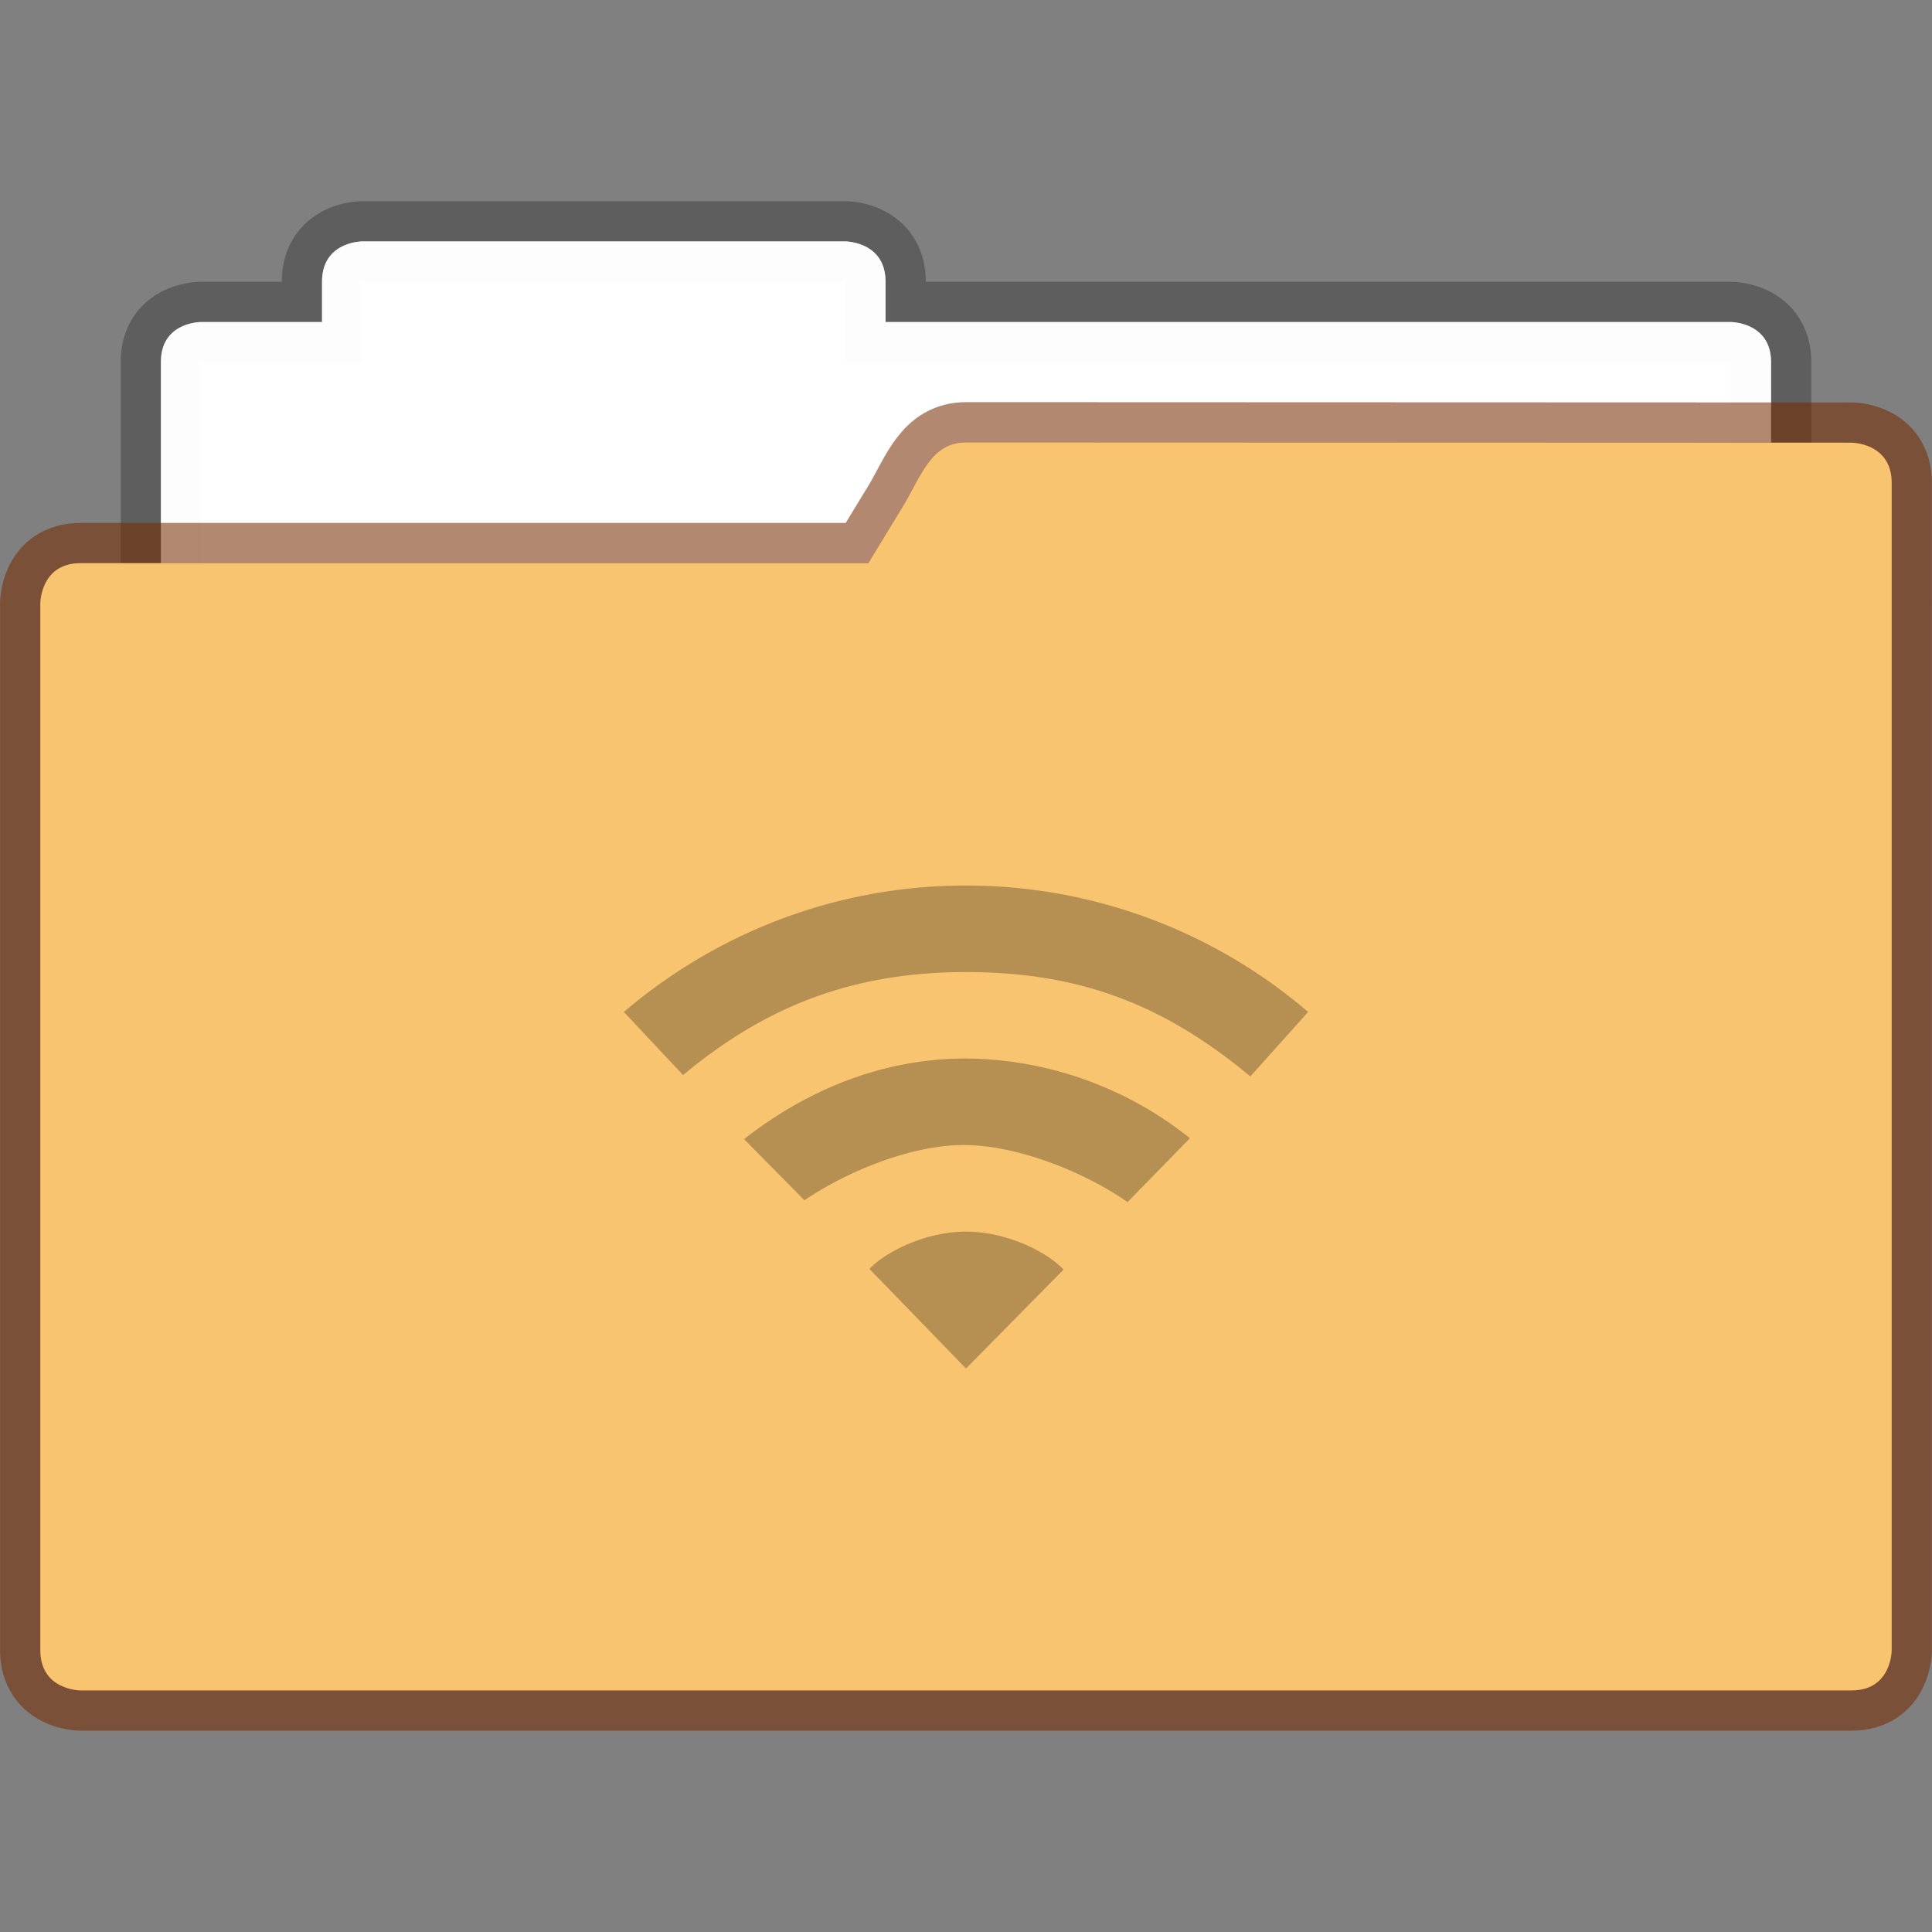 <?xml version="1.0" encoding="UTF-8" standalone="no"?>
<svg
   width="48"
   height="48"
   version="1.1"
   viewBox="0 0 12.7 12.7"
   id="svg1741"
   sodipodi:docname="default-network.svg"
   inkscape:version="1.2.2 (b0a8486541, 2022-12-01)"
   xmlns:inkscape="http://www.inkscape.org/namespaces/inkscape"
   xmlns:sodipodi="http://sodipodi.sourceforge.net/DTD/sodipodi-0.dtd"
   xmlns="http://www.w3.org/2000/svg"
   xmlns:svg="http://www.w3.org/2000/svg">
  <rect x="0" y="0" width="12.7" height="12.7" fill="#808080" stroke="none"/>
  <defs
     id="defs1745" />
  <sodipodi:namedview
     id="namedview1743"
     pagecolor="#ffffff"
     bordercolor="#666666"
     borderopacity="1.0"
     inkscape:showpageshadow="2"
     inkscape:pageopacity="0.0"
     inkscape:pagecheckerboard="0"
     inkscape:deskcolor="#d1d1d1"
     showgrid="false"
     inkscape:zoom="4.9166667"
     inkscape:cx="14.745763"
     inkscape:cy="24.101695"
     inkscape:window-width="1920"
     inkscape:window-height="1019"
     inkscape:window-x="0"
     inkscape:window-y="0"
     inkscape:window-maximized="1"
     inkscape:current-layer="svg1741" />
  <g
     id="g8013">
    <path
       d="m 2.381,1.587 c 0,0 -0.264,0 -0.264,0.265 V 2.117 H 1.323 c 0,0 -0.265,-0.002 -0.265,0.262 v 4.09 c 0,0.226 0.182,0.408 0.407,0.408 h 9.77 A 0.406,0.406 0 0 0 11.642,6.47 V 2.381 c 0,-0.264 -0.265,-0.264 -0.265,-0.264 H 5.821 V 1.852 C 5.821,1.587 5.556,1.587 5.556,1.587 Z"
       fill="#ffffff"
       fill-opacity="0.976"
       stroke="#000000"
       stroke-opacity="0.267"
       stroke-width="0.529"
       paint-order="markers stroke fill"
       id="path1727" />
    <path
       d="m 2.381,1.587 c 0,0 -0.264,0 -0.264,0.265 V 2.117 H 1.323 c 0,0 -0.265,-0.002 -0.265,0.262 v 4.09 c 0,0.226 0.182,0.408 0.407,0.408 h 9.77 A 0.406,0.406 0 0 0 11.642,6.47 V 2.381 c 0,-0.264 -0.265,-0.264 -0.265,-0.264 H 5.821 V 1.852 C 5.821,1.587 5.556,1.587 5.556,1.587 Z"
       fill="#ffffff"
       fill-opacity="0.976"
       paint-order="markers stroke fill"
       id="path1729" />
    <path
       d="M 6.35,2.908 C 6.125,2.908 6.058,3.12 5.944,3.314 L 5.708,3.702 H 0.529 c -0.264,0 -0.264,0.265 -0.264,0.265 v 6.88 c 0,0.265 0.264,0.265 0.264,0.265 h 11.642 c 0.264,0 0.264,-0.264 0.264,-0.264 V 3.175 C 12.435,2.91 12.171,2.91 12.171,2.91 Z"
       fill="#fb8441"
       stroke="#762c02"
       stroke-opacity="0.561"
       stroke-width="0.529"
       paint-order="markers stroke fill"
       id="path1731" />
    <path
       d="M 6.35,2.908 C 6.125,2.908 6.058,3.12 5.944,3.314 L 5.708,3.702 H 0.529 c -0.264,0 -0.264,0.265 -0.264,0.265 v 6.88 c 0,0.265 0.264,0.265 0.264,0.265 h 11.642 c 0.264,0 0.264,-0.264 0.264,-0.264 V 3.175 C 12.435,2.91 12.171,2.91 12.171,2.91 Z"
       fill="#fb8441"
       paint-order="markers stroke fill"
       id="path1733"
       style="fill:#f9c470;fill-opacity:1" />
    <g
       opacity=".3"
       id="g1739">
      <path
         d="M6.35 8.096c-.265 0-.527.132-.635.245l.635.655.641-.65c-.108-.118-.376-.25-.641-.25zm0-1.138c-.554 0-1.05.21-1.459.53l.397.402c.272-.185.695-.363 1.046-.363.36 0 .802.182 1.078.375l.41-.42a2.386 2.386 0 0 0-1.472-.524zm0-1.137c-.856 0-1.64.312-2.249.831l.389.415c.543-.452 1.114-.677 1.86-.677s1.3.212 1.869.686l.38-.424a3.453 3.453 0 0 0-2.249-.831z"
         opacity=".9"
         overflow="visible"
         stroke-width="1.7"
         id="path1737" />
    </g>
  </g>
</svg>
